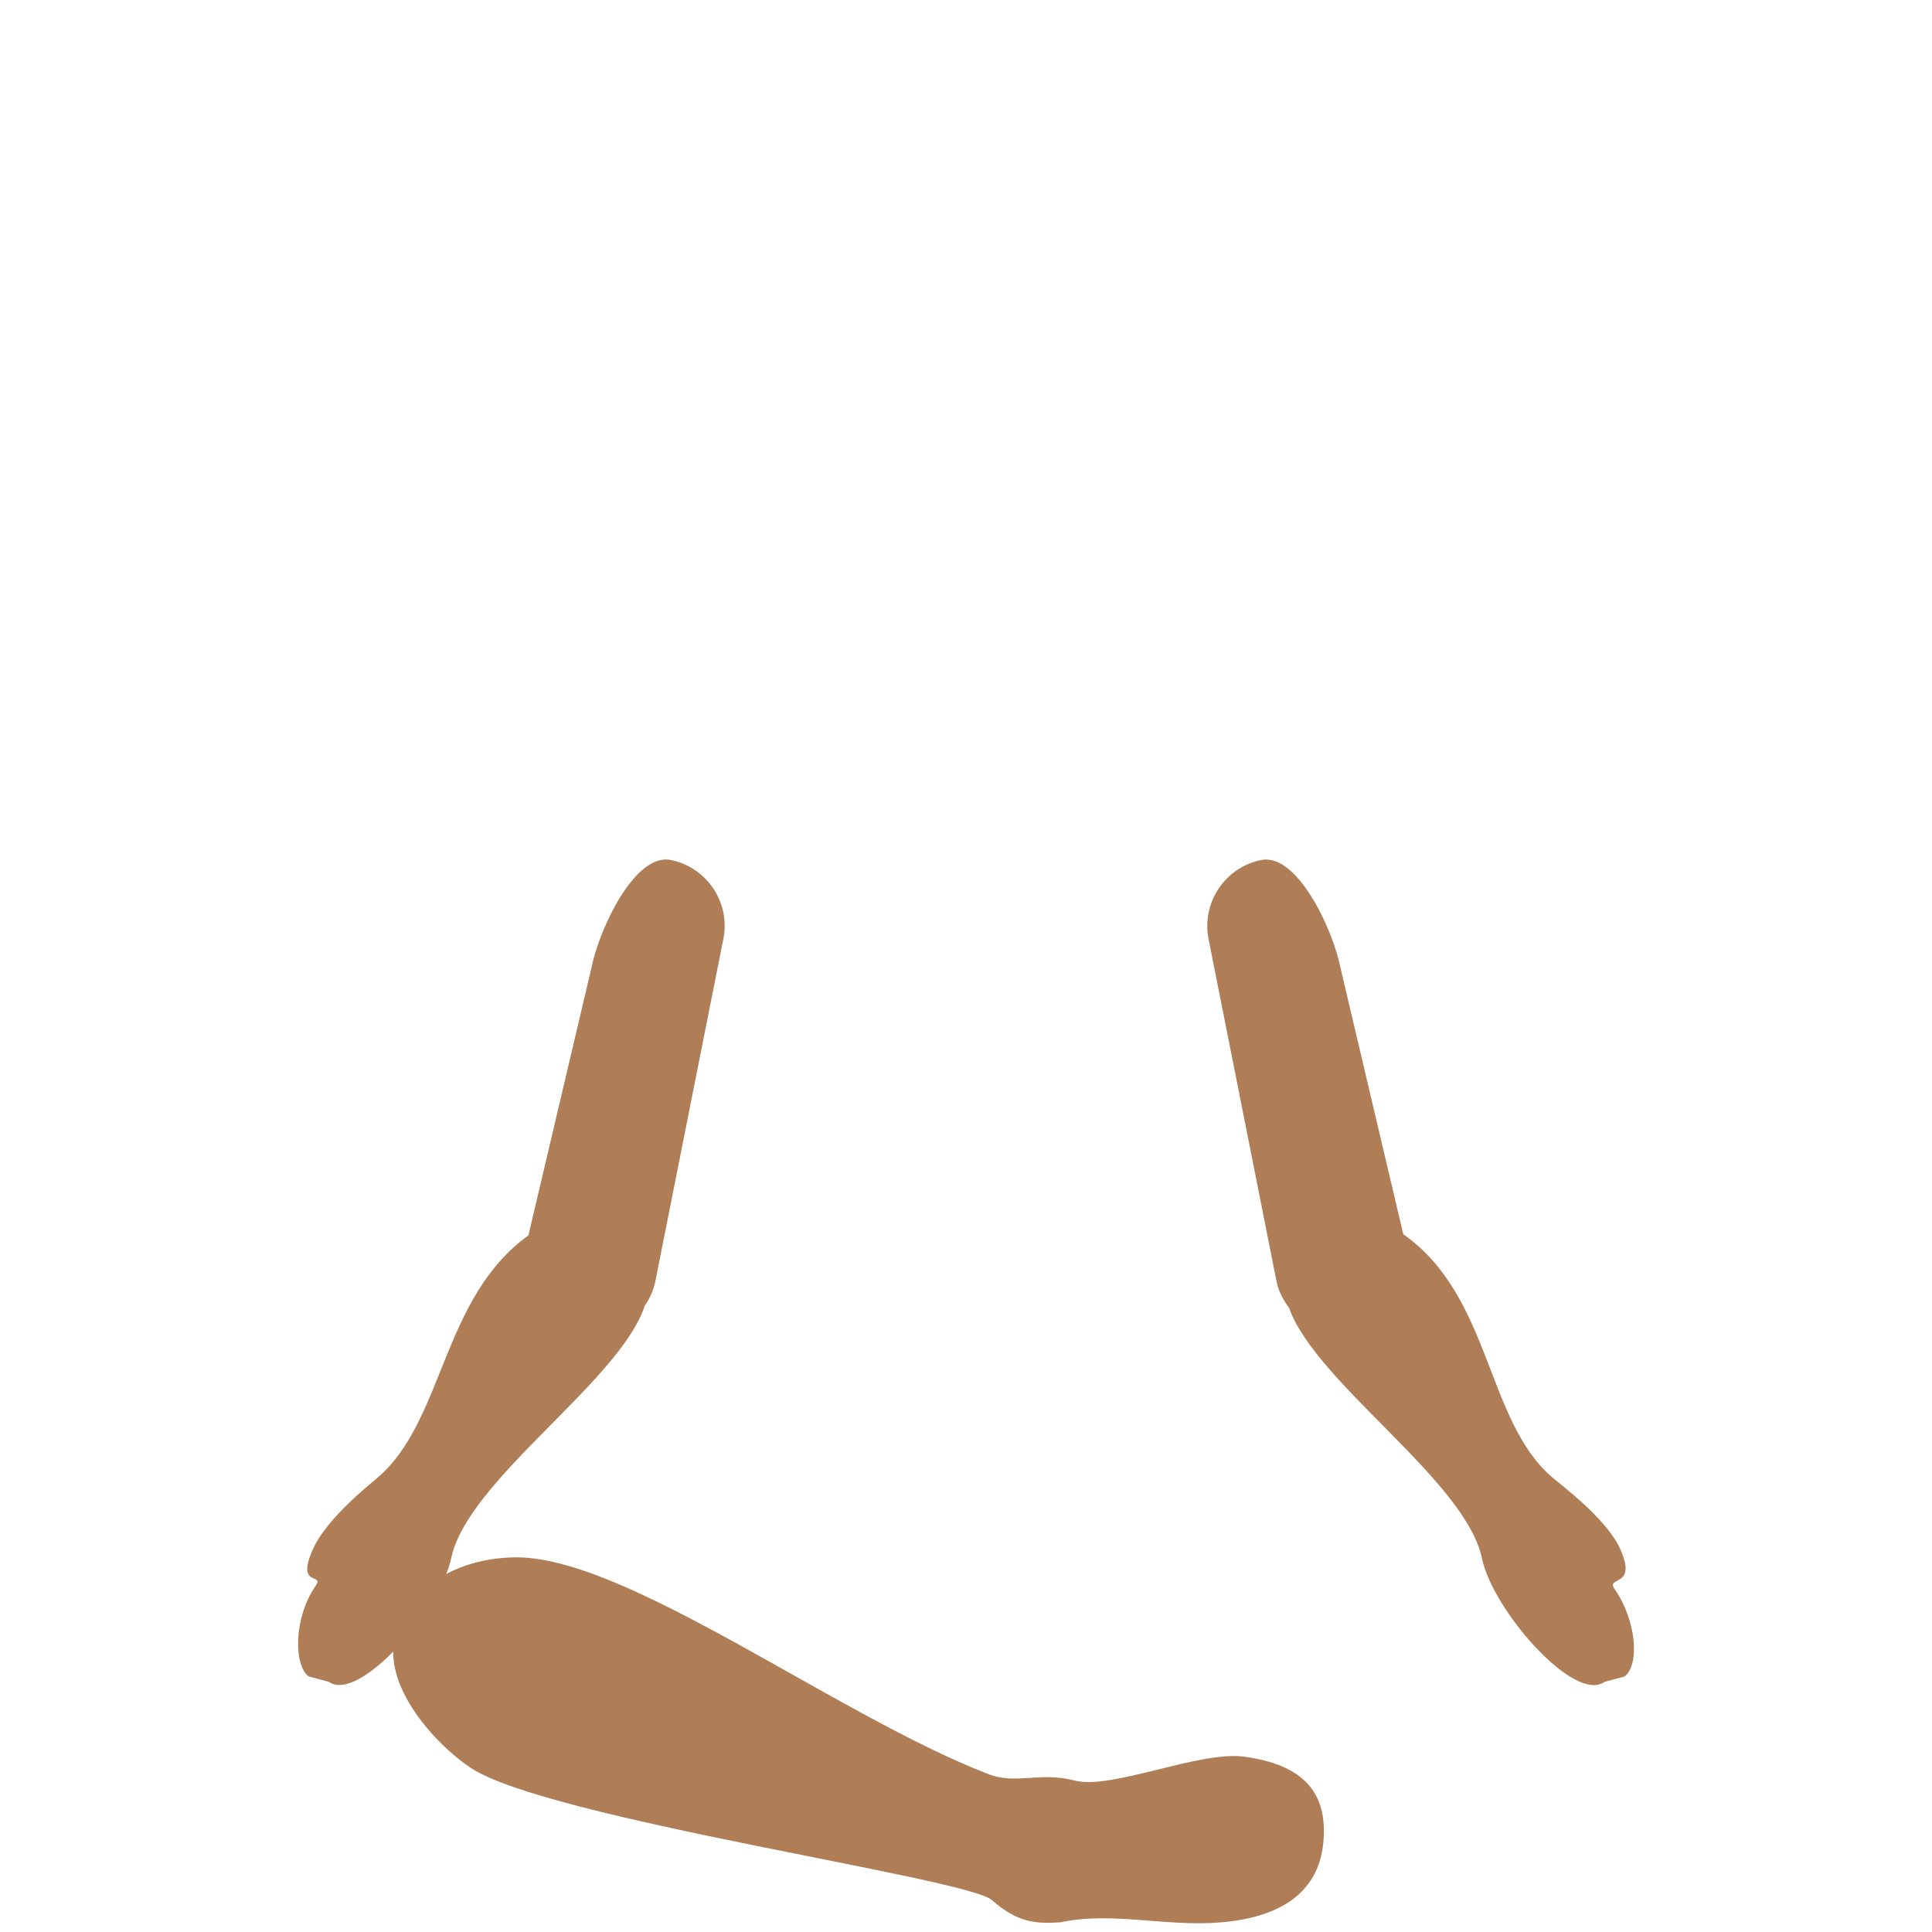 <svg xmlns="http://www.w3.org/2000/svg" viewBox="0 0 36 36">
  <path fill="#AF7E57" d="M12.497 16.024c-.674-.134-1.336 1.309-1.47 1.983L9.846 23.02c-1.619 1.166-1.57 3.454-2.808 4.512-.171.146-.949.766-1.203 1.325-.336.738.22.444.045.695-.406.584-.414 1.478-.127 1.686l.373.1c.557.403 2.081-1.336 2.281-2.302.3-1.443 3.075-3.25 3.589-4.653.006-.017.007-.029.013-.046.097-.138.169-.294.204-.469l1.266-6.375c.135-.674-.308-1.335-.982-1.469zm17.59 13.588c-.175-.251.437-.016.101-.754-.255-.56-1.089-1.179-1.259-1.325-1.246-1.064-1.133-3.377-2.781-4.535l-1.176-4.99c-.134-.674-.795-2.117-1.47-1.983-.674.134-1.116.795-.983 1.47l1.266 6.375c.038.191.125.355.236.501l.004.014c.513 1.402 3.289 3.209 3.589 4.653.201.967 1.725 2.706 2.281 2.302l.373-.1c.29-.21.226-1.044-.181-1.628z"/>
  <path fill="#AF7E57" d="M22.757 35.82c-1.04.089-2.02-.208-3 0-.475.03-.802 0-1.277-.416s-8.287-1.515-9.713-2.465c-.658-.439-1.662-1.54-1.396-2.465.263-.913 1.139-1.429 2.198-1.455 2.065-.051 6 2.941 8.851 4.04.518.2.948-.052 1.604.119.683.178 2.317-.555 3.149-.446 1.129.149 1.574.683 1.485 1.604-.094.974-.861 1.395-1.901 1.484z"/>
</svg>
